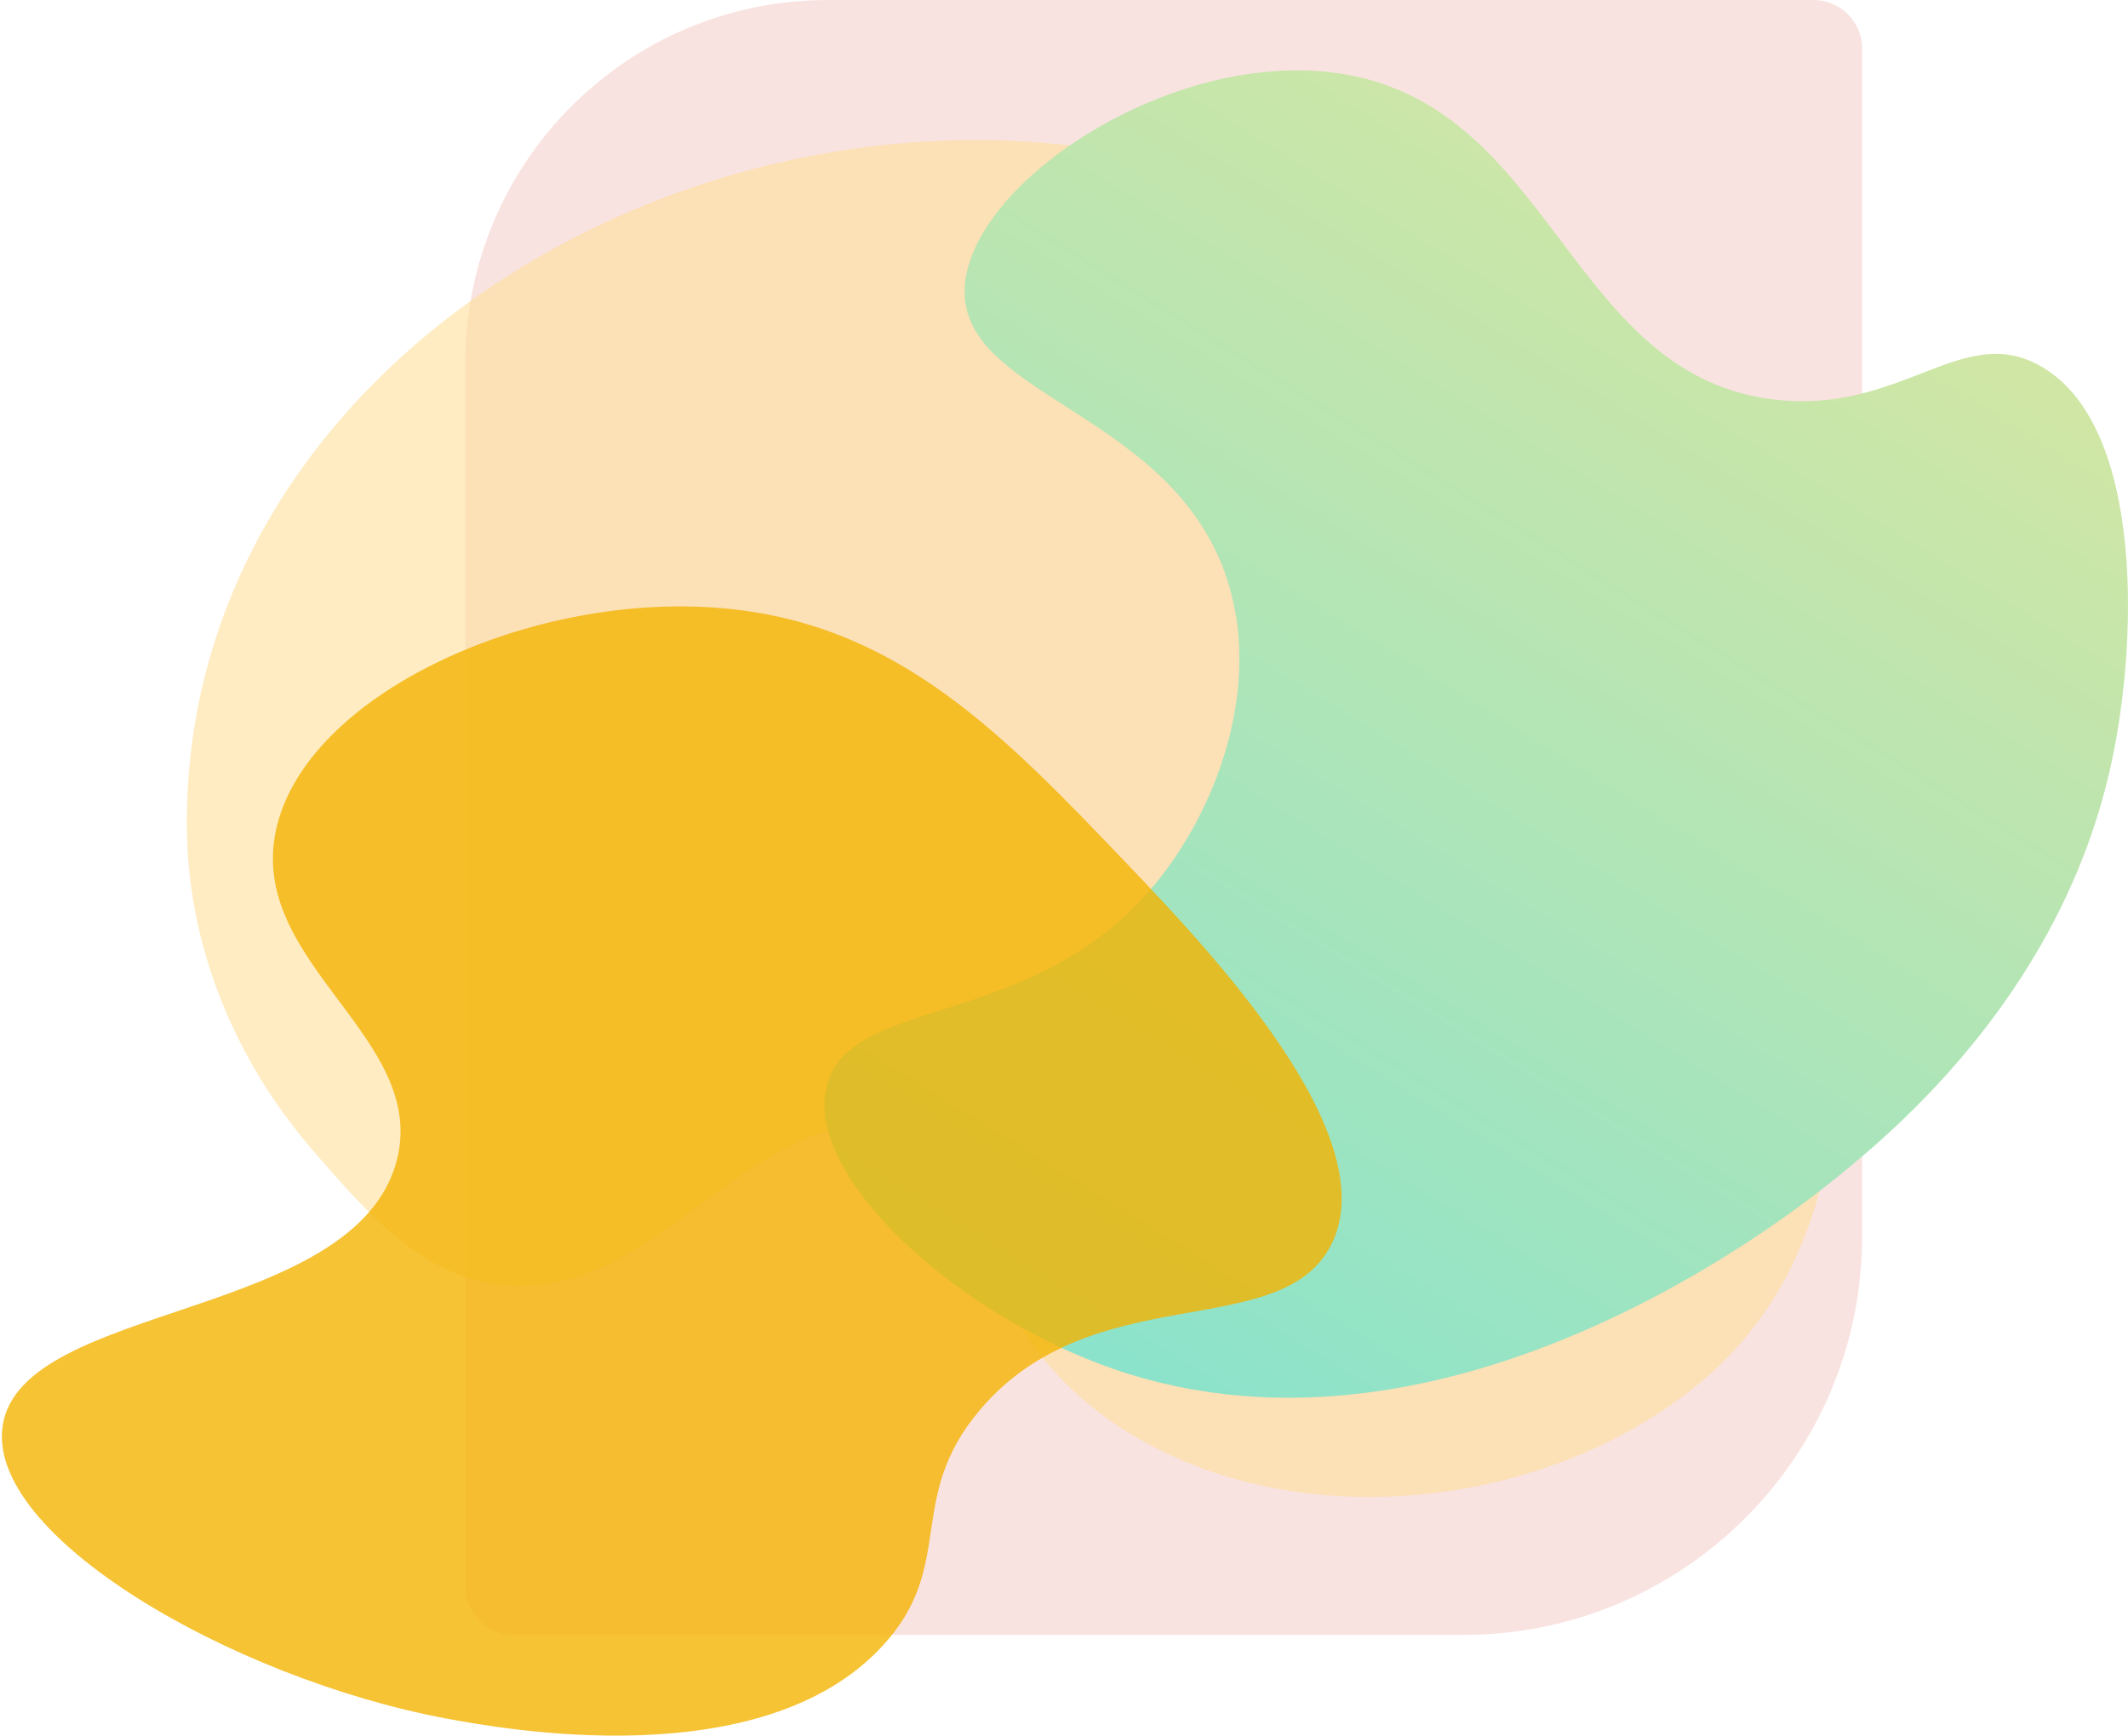 <svg width="657" height="536" viewBox="0 0 657 536" fill="none" xmlns="http://www.w3.org/2000/svg">
<path d="M143.659 111.95C143.659 50.122 193.78 0 255.608 0H559.901C568.201 0 574.928 6.728 574.928 15.027V381.681C574.928 449.734 519.761 504.901 451.708 504.901H158.686C150.386 504.901 143.659 498.173 143.659 489.874V111.95Z" fill="#DB4437" fill-opacity="0.15"/>
<path opacity="0.56" d="M57.679 254.34C57.515 106.582 227.537 12.767 368.047 52.325C470.192 80.939 517.739 162.245 529.216 183.666C560.859 242.769 597.421 366.604 524.953 426.958C479.045 465.11 403.954 474.804 350.996 444.001C328.698 431.024 312.302 411.635 305.252 387.556C300.989 373.171 301.973 355.816 284.758 349.249C276.888 346.278 267.871 346.278 259.509 348.154C221.307 357.067 196.878 401.316 154.577 396.781C129.492 394.123 112.277 373.171 97.193 355.972C72.272 327.359 57.679 291.709 57.679 254.34Z" fill="#FFDD95"/>
<path d="M255.375 334.91C262.964 307.169 319.596 318.426 356.977 272.593C375.245 250.212 389.017 214.028 379.602 181.328C364.144 127.588 297.534 123.166 297.815 89.93C298.096 56.158 365.408 12.067 418.528 23.592C480.079 36.86 485.841 116.465 548.235 123.434C585.896 127.722 604.727 101.053 627.774 111.908C661.36 127.722 660.517 194.864 652.085 234.666C637.189 305.293 585.897 348.312 567.628 363.187C552.732 375.383 448.039 458.07 344.751 423.092C295.004 406.206 247.646 362.517 255.375 334.91Z" fill="url(#paint0_linear_549_8)"/>
<path d="M302.621 435.315C337.461 394.319 394.918 414.817 410.793 384.807C428.494 351.18 373.284 293.304 347.716 266.509C310.207 227.255 277.756 193.226 224.794 188.001C164.807 181.972 94.004 214.26 85.153 256.595C76.584 297.591 132.215 320.366 122.522 358.281C109.738 407.583 7.185 402.09 0.864 440.004C-4.756 474.033 71.386 518.244 137.694 530.703C154.412 533.785 235.189 548.924 272.558 508.196C295.456 483.277 279.301 462.779 302.621 435.315Z" fill="#F4B400" fill-opacity="0.79"/>
<defs>
<linearGradient id="paint0_linear_549_8" x1="298.027" y1="430.995" x2="529.501" y2="56.31" gradientUnits="userSpaceOnUse">
<stop stop-color="#86E3CE"/>
<stop offset="1" stop-color="#D0E6A5"/>
</linearGradient>
</defs>
</svg>

